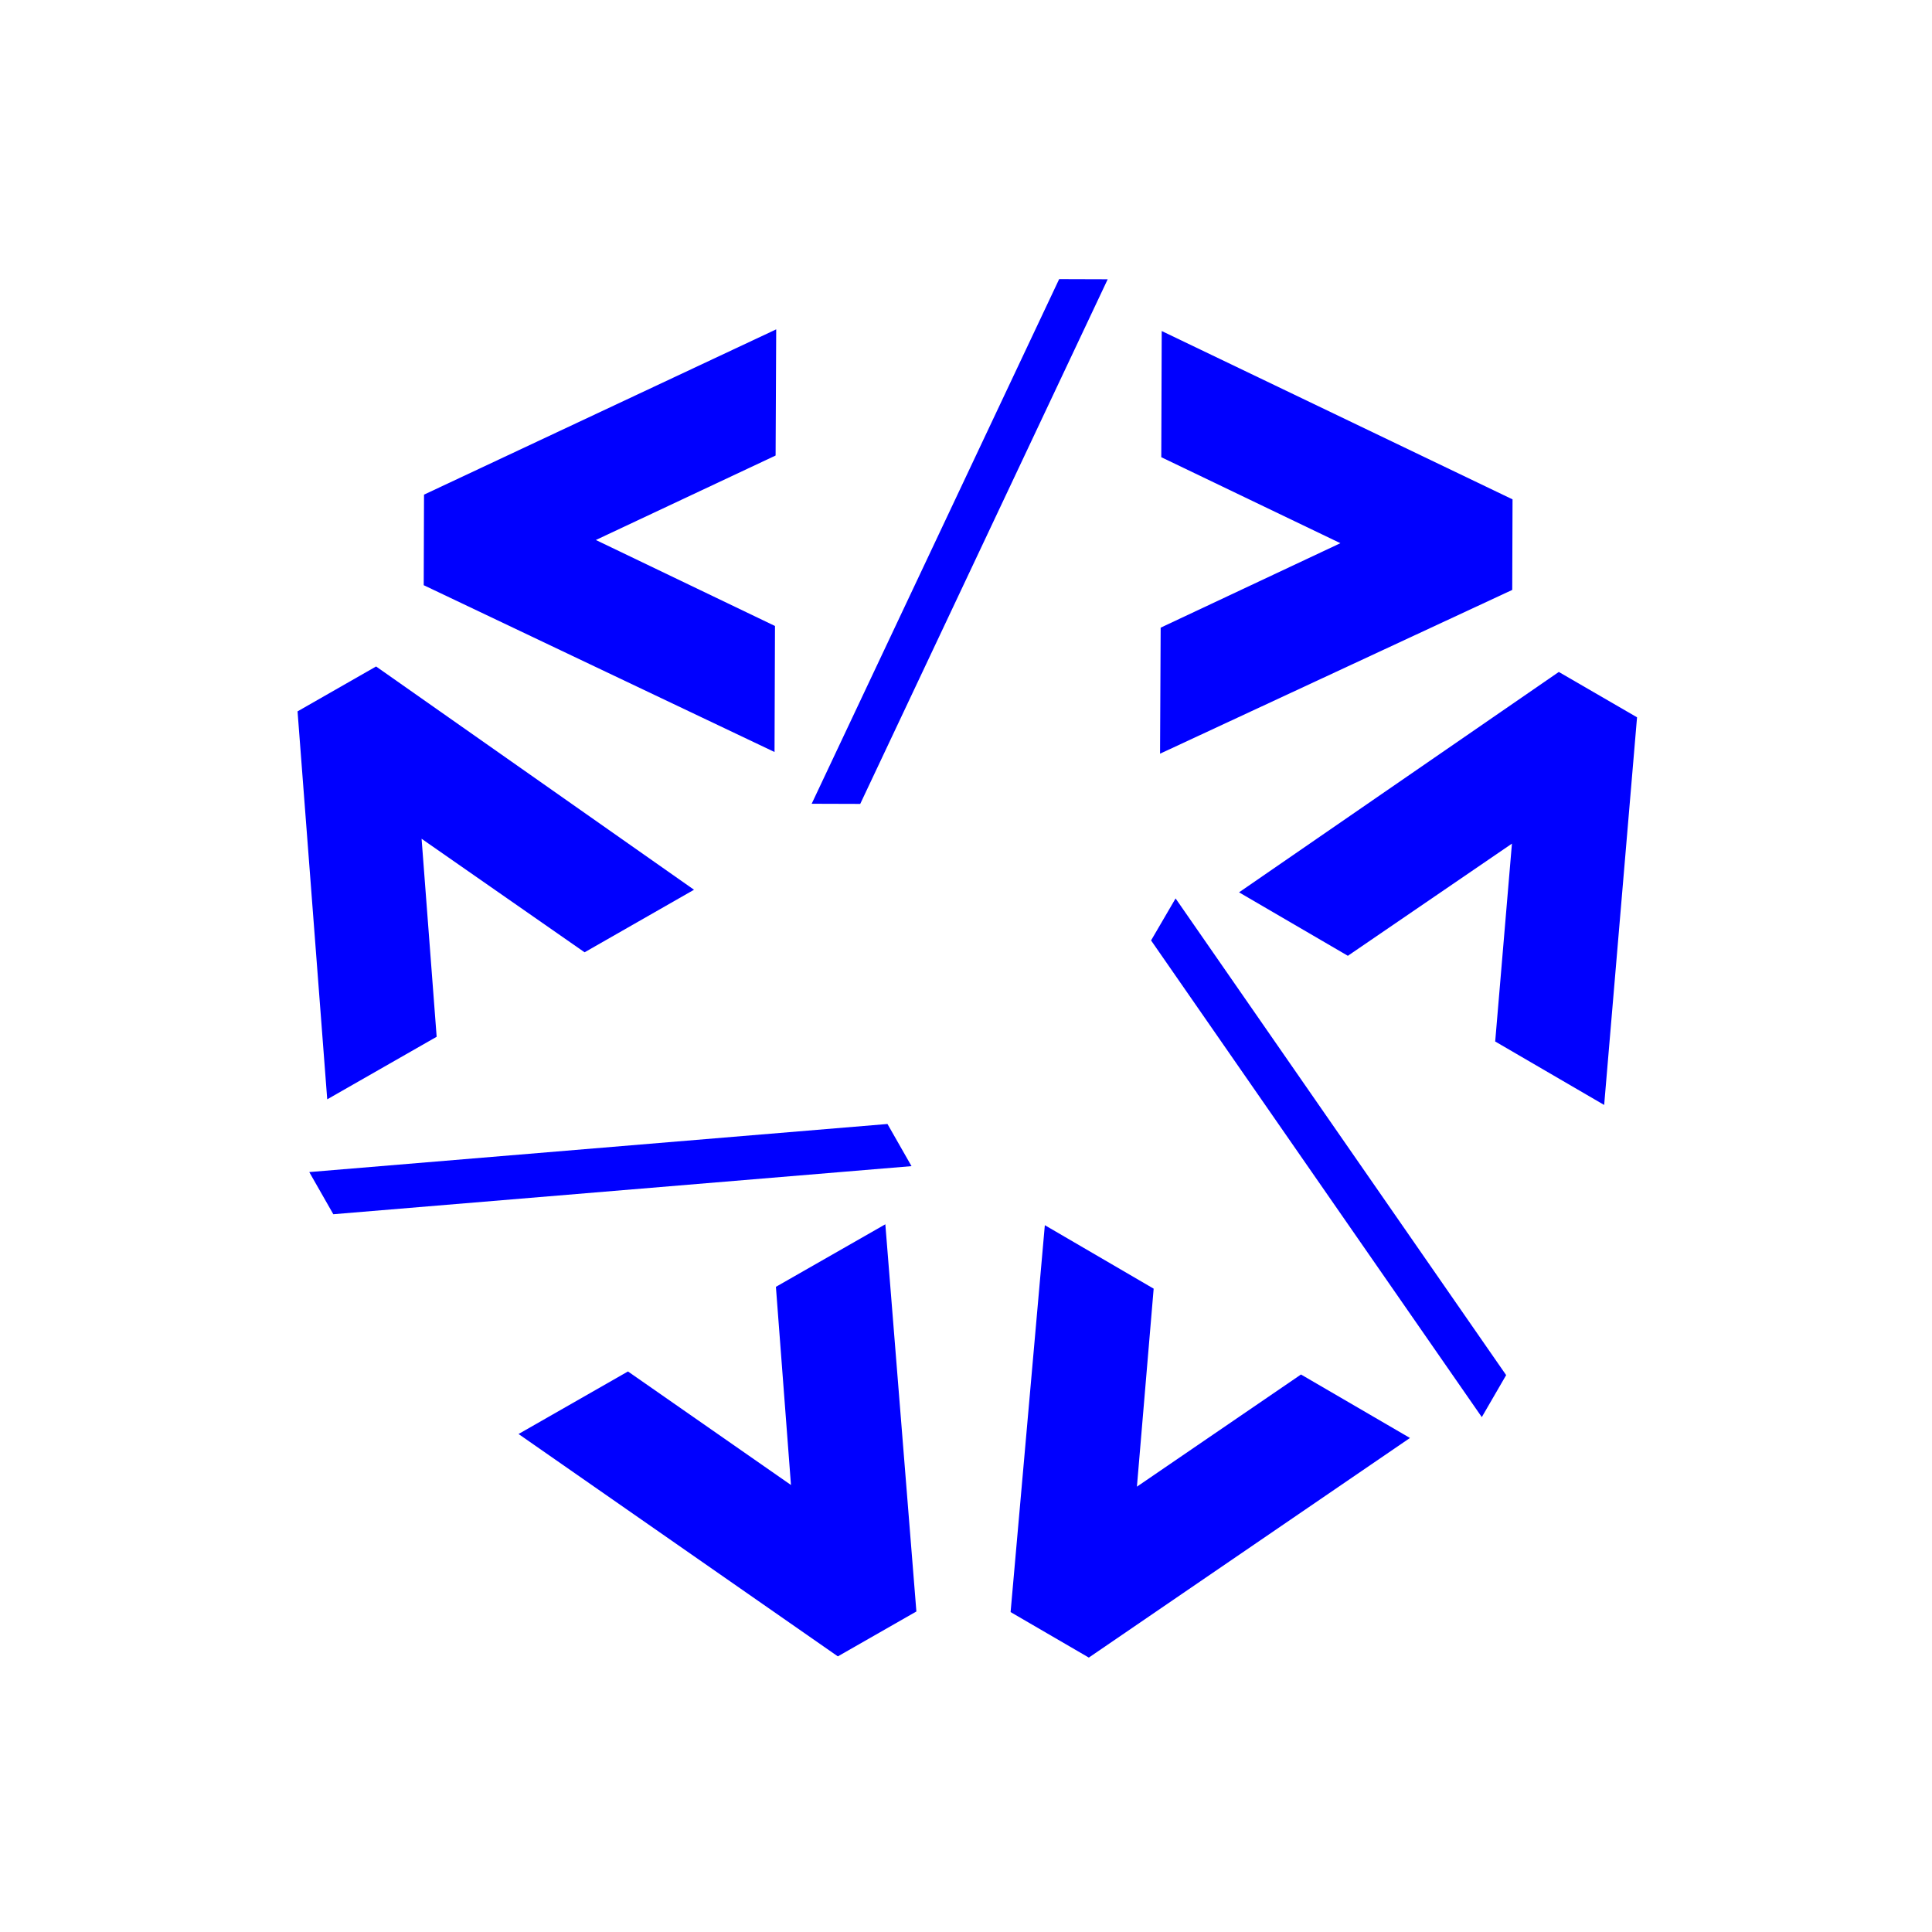 <?xml version="1.0" encoding="utf-8"?>
<!-- Generator: Adobe Illustrator 27.2.0, SVG Export Plug-In . SVG Version: 6.00 Build 0)  -->
<svg version="1.1" xmlns="http://www.w3.org/2000/svg" xmlns:xlink="http://www.w3.org/1999/xlink" x="0px" y="0px"
	 viewBox="0 0 126.94 126.92" style="enable-background:new 0 0 126.94 126.92;" xml:space="preserve">
<style type="text/css">
	.st0{fill:#0000FF;}
</style>
<g id="Layer_1">
	<path class="st0" d="M107.56,47.13L105.4,72.6l-7.16-4.17l1.1-13l-10.78,7.37l-7.15-4.17l21.01-14.48L107.56,47.13z M75.63,61.79
		l21.73,31.32l1.6-2.76L77.24,59.03L75.63,61.79z M74.7,97.68l1.1-13.01l-7.15-4.17l-2.25,25.42l5.14,2.99l21.1-14.43l-7.16-4.17
		L74.7,97.68z M50.98,84.55l0.99,13.02l-10.71-7.46l-7.19,4.11l20.98,14.61l5.16-2.95l-2.04-25.44L50.98,84.55z M58.31,73.85
		l-37.99,3.16l1.58,2.77l37.99-3.16L58.31,73.85z M28.69,68.12L27.7,55.11l10.71,7.46l7.19-4.11L24.71,43.79l-5.16,2.95l1.95,25.49
		L28.69,68.12z M50.92,41.13l-11.77-5.65l11.81-5.55L51,21.64L27.86,32.5l-0.02,5.95l23.05,10.96L50.92,41.13z M72.78,18.35
		l-3.19-0.01L53.33,52.81l3.19,0.01L72.78,18.35z M99.38,32.81L76.33,21.75l-0.03,8.29l11.77,5.65l-11.81,5.55l-0.04,8.28
		l23.14-10.76L99.38,32.81z"/>
</g>
<g id="Grid">
</g>
</svg>
